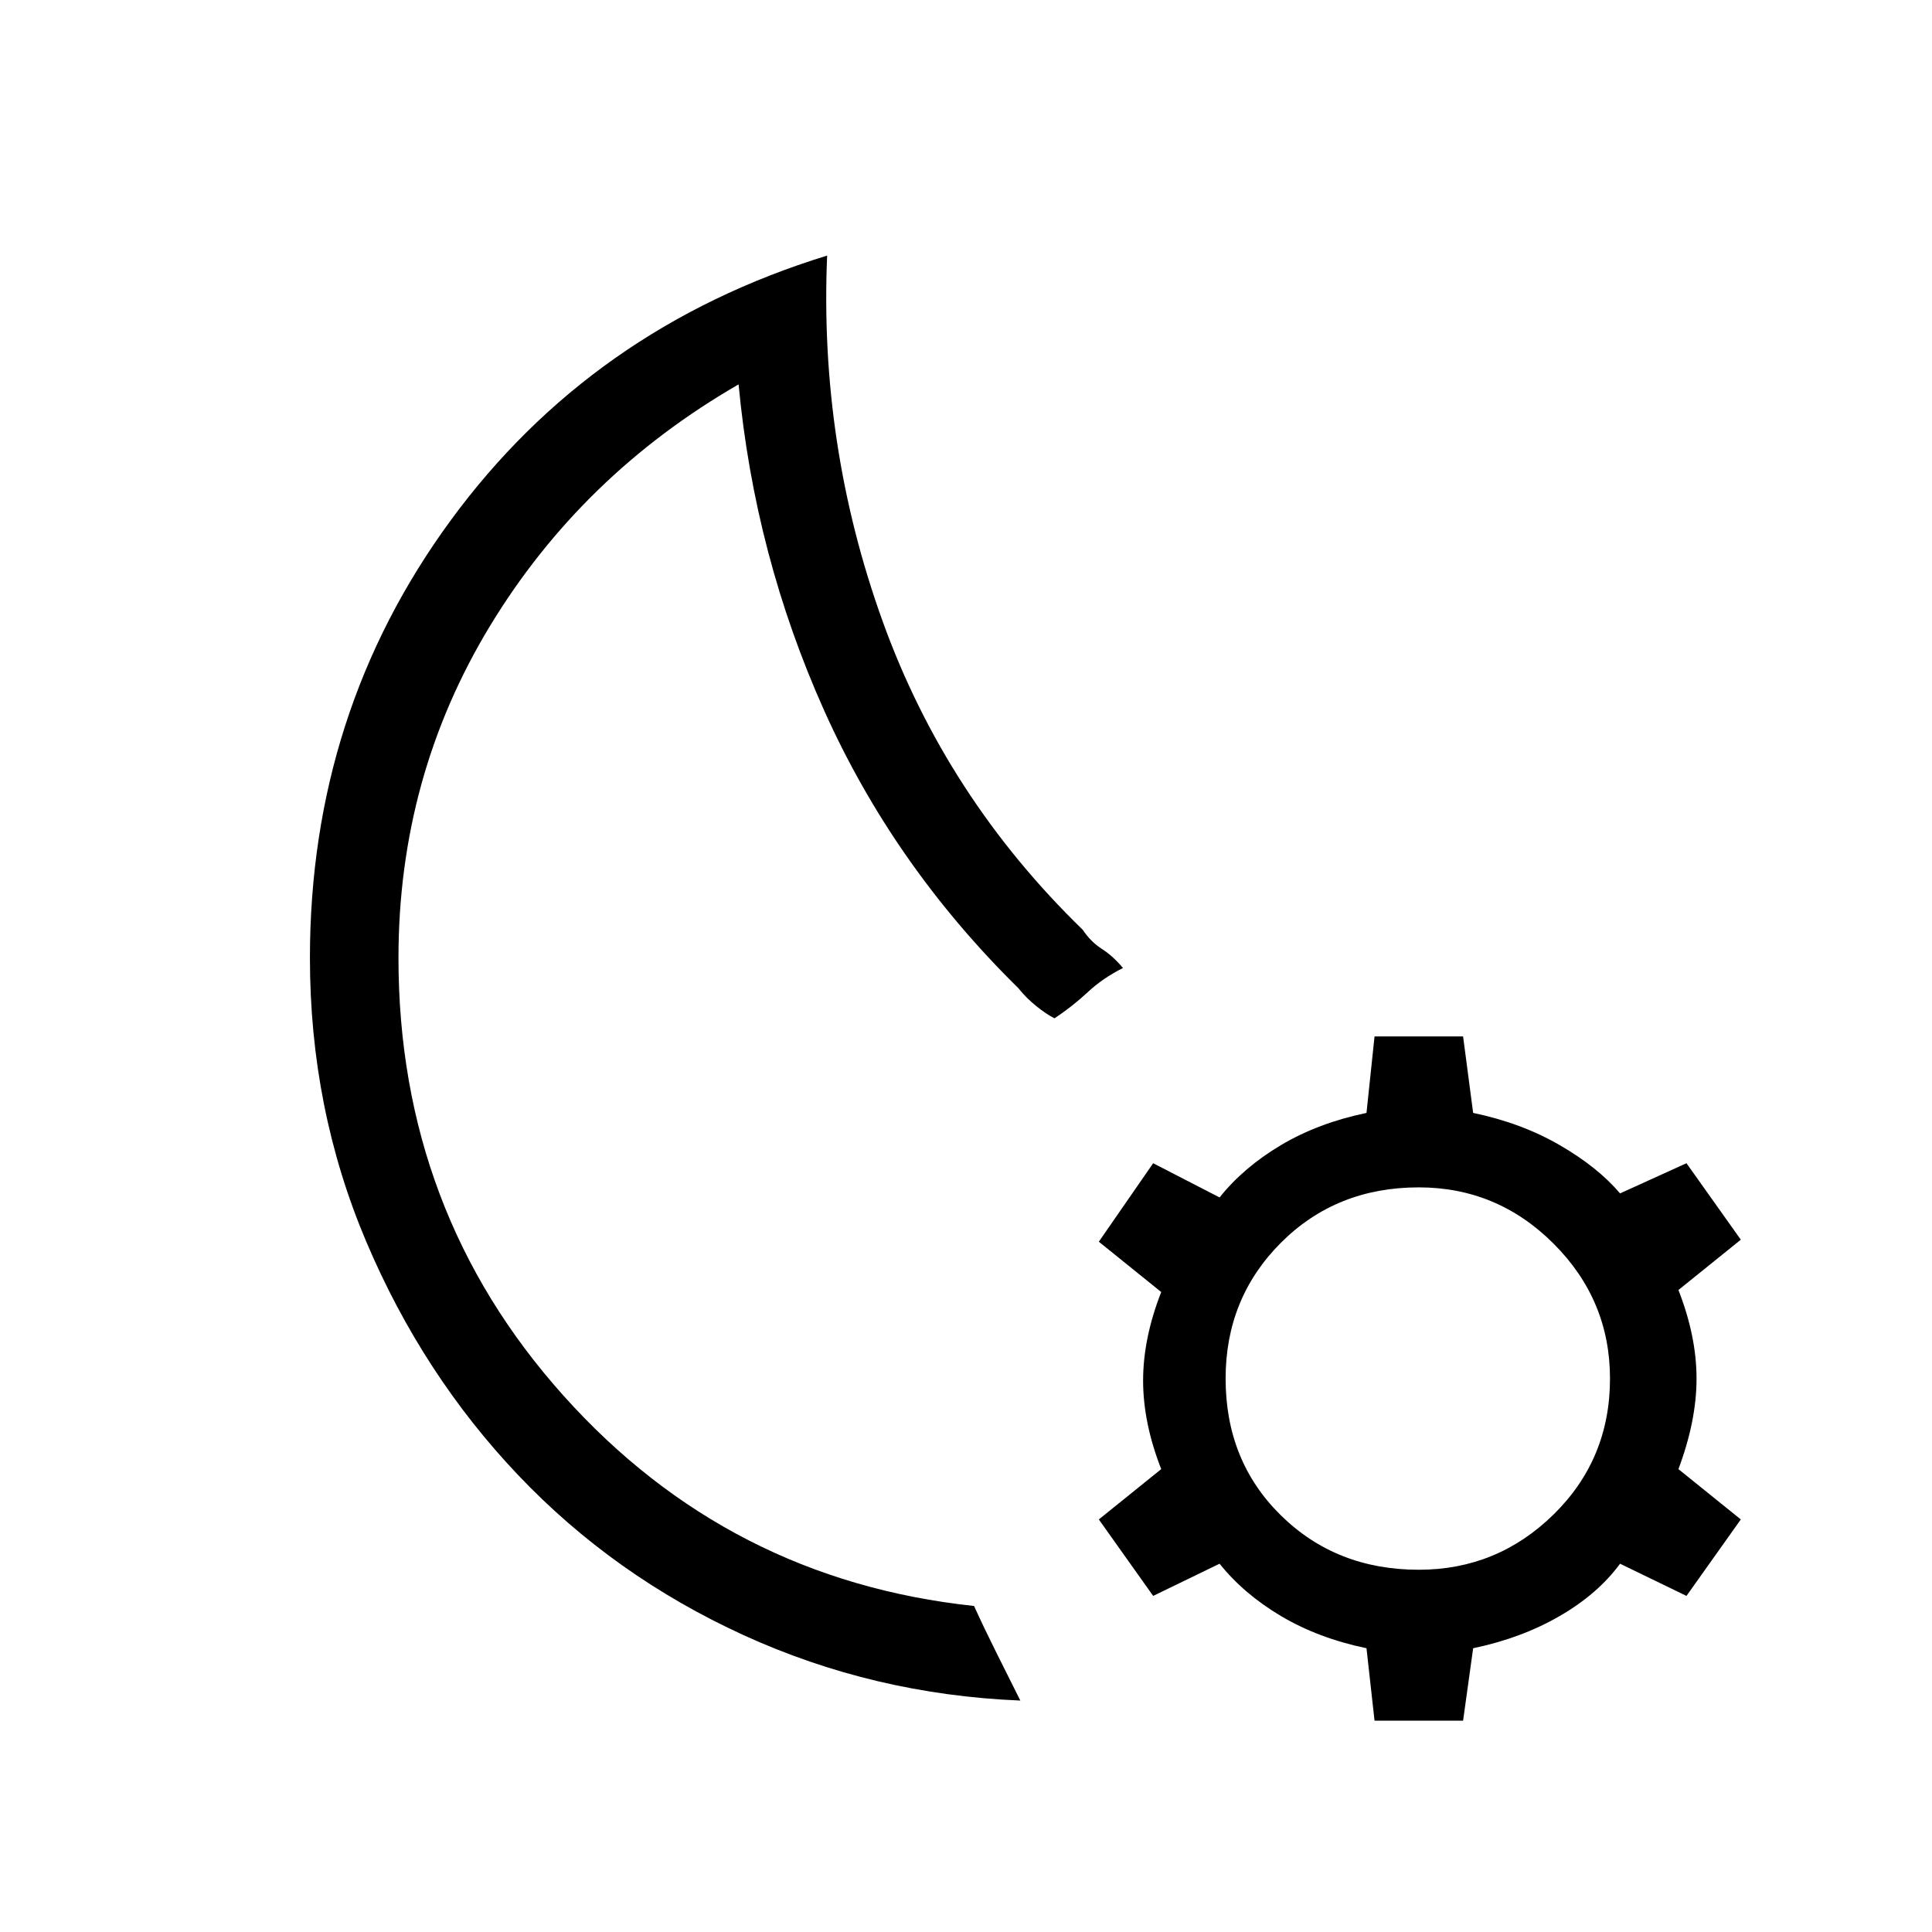 <svg xmlns="http://www.w3.org/2000/svg" height="48" width="48"><path d="M25.35 42.25q-3.65-.15-6.875-1.625t-5.6-3.975q-2.375-2.5-3.775-5.8T7.7 23.8q0-6.1 3.5-10.875t9.35-6.575q-.2 4.7 1.375 9.075Q23.5 19.8 26.9 23.1q.2.3.475.475.275.175.525.475-.5.25-.875.6t-.825.65q-.2-.1-.45-.3-.25-.2-.45-.45-3.1-3.05-4.825-6.9-1.725-3.85-2.125-8.1-3.9 2.25-6.175 6T9.9 23.8q0 6.3 4.1 10.875T24.2 39.9q.25.55.55 1.15l.6 1.2Zm-7.3-17.6Zm16.1 18.1-.2-1.8q-1.2-.25-2.125-.8t-1.525-1.3l-1.65.8-1.35-1.9 1.55-1.25q-.45-1.15-.45-2.2 0-1.05.45-2.2l-1.55-1.25 1.35-1.95 1.65.85q.6-.75 1.525-1.3.925-.55 2.125-.8l.2-1.9h2.2l.25 1.9q1.2.25 2.15.8t1.5 1.2l1.65-.75 1.35 1.9-1.55 1.25q.45 1.15.45 2.2 0 1.05-.45 2.25l1.55 1.25-1.35 1.9-1.65-.8q-.55.75-1.5 1.3t-2.15.8l-.25 1.8Zm1.1-3.75q1.95 0 3.35-1.375Q40 36.25 40 34.25q0-1.95-1.4-3.35-1.4-1.4-3.35-1.4-2.05 0-3.425 1.375T30.45 34.25q0 2.05 1.375 3.4T35.25 39Z"/></svg>